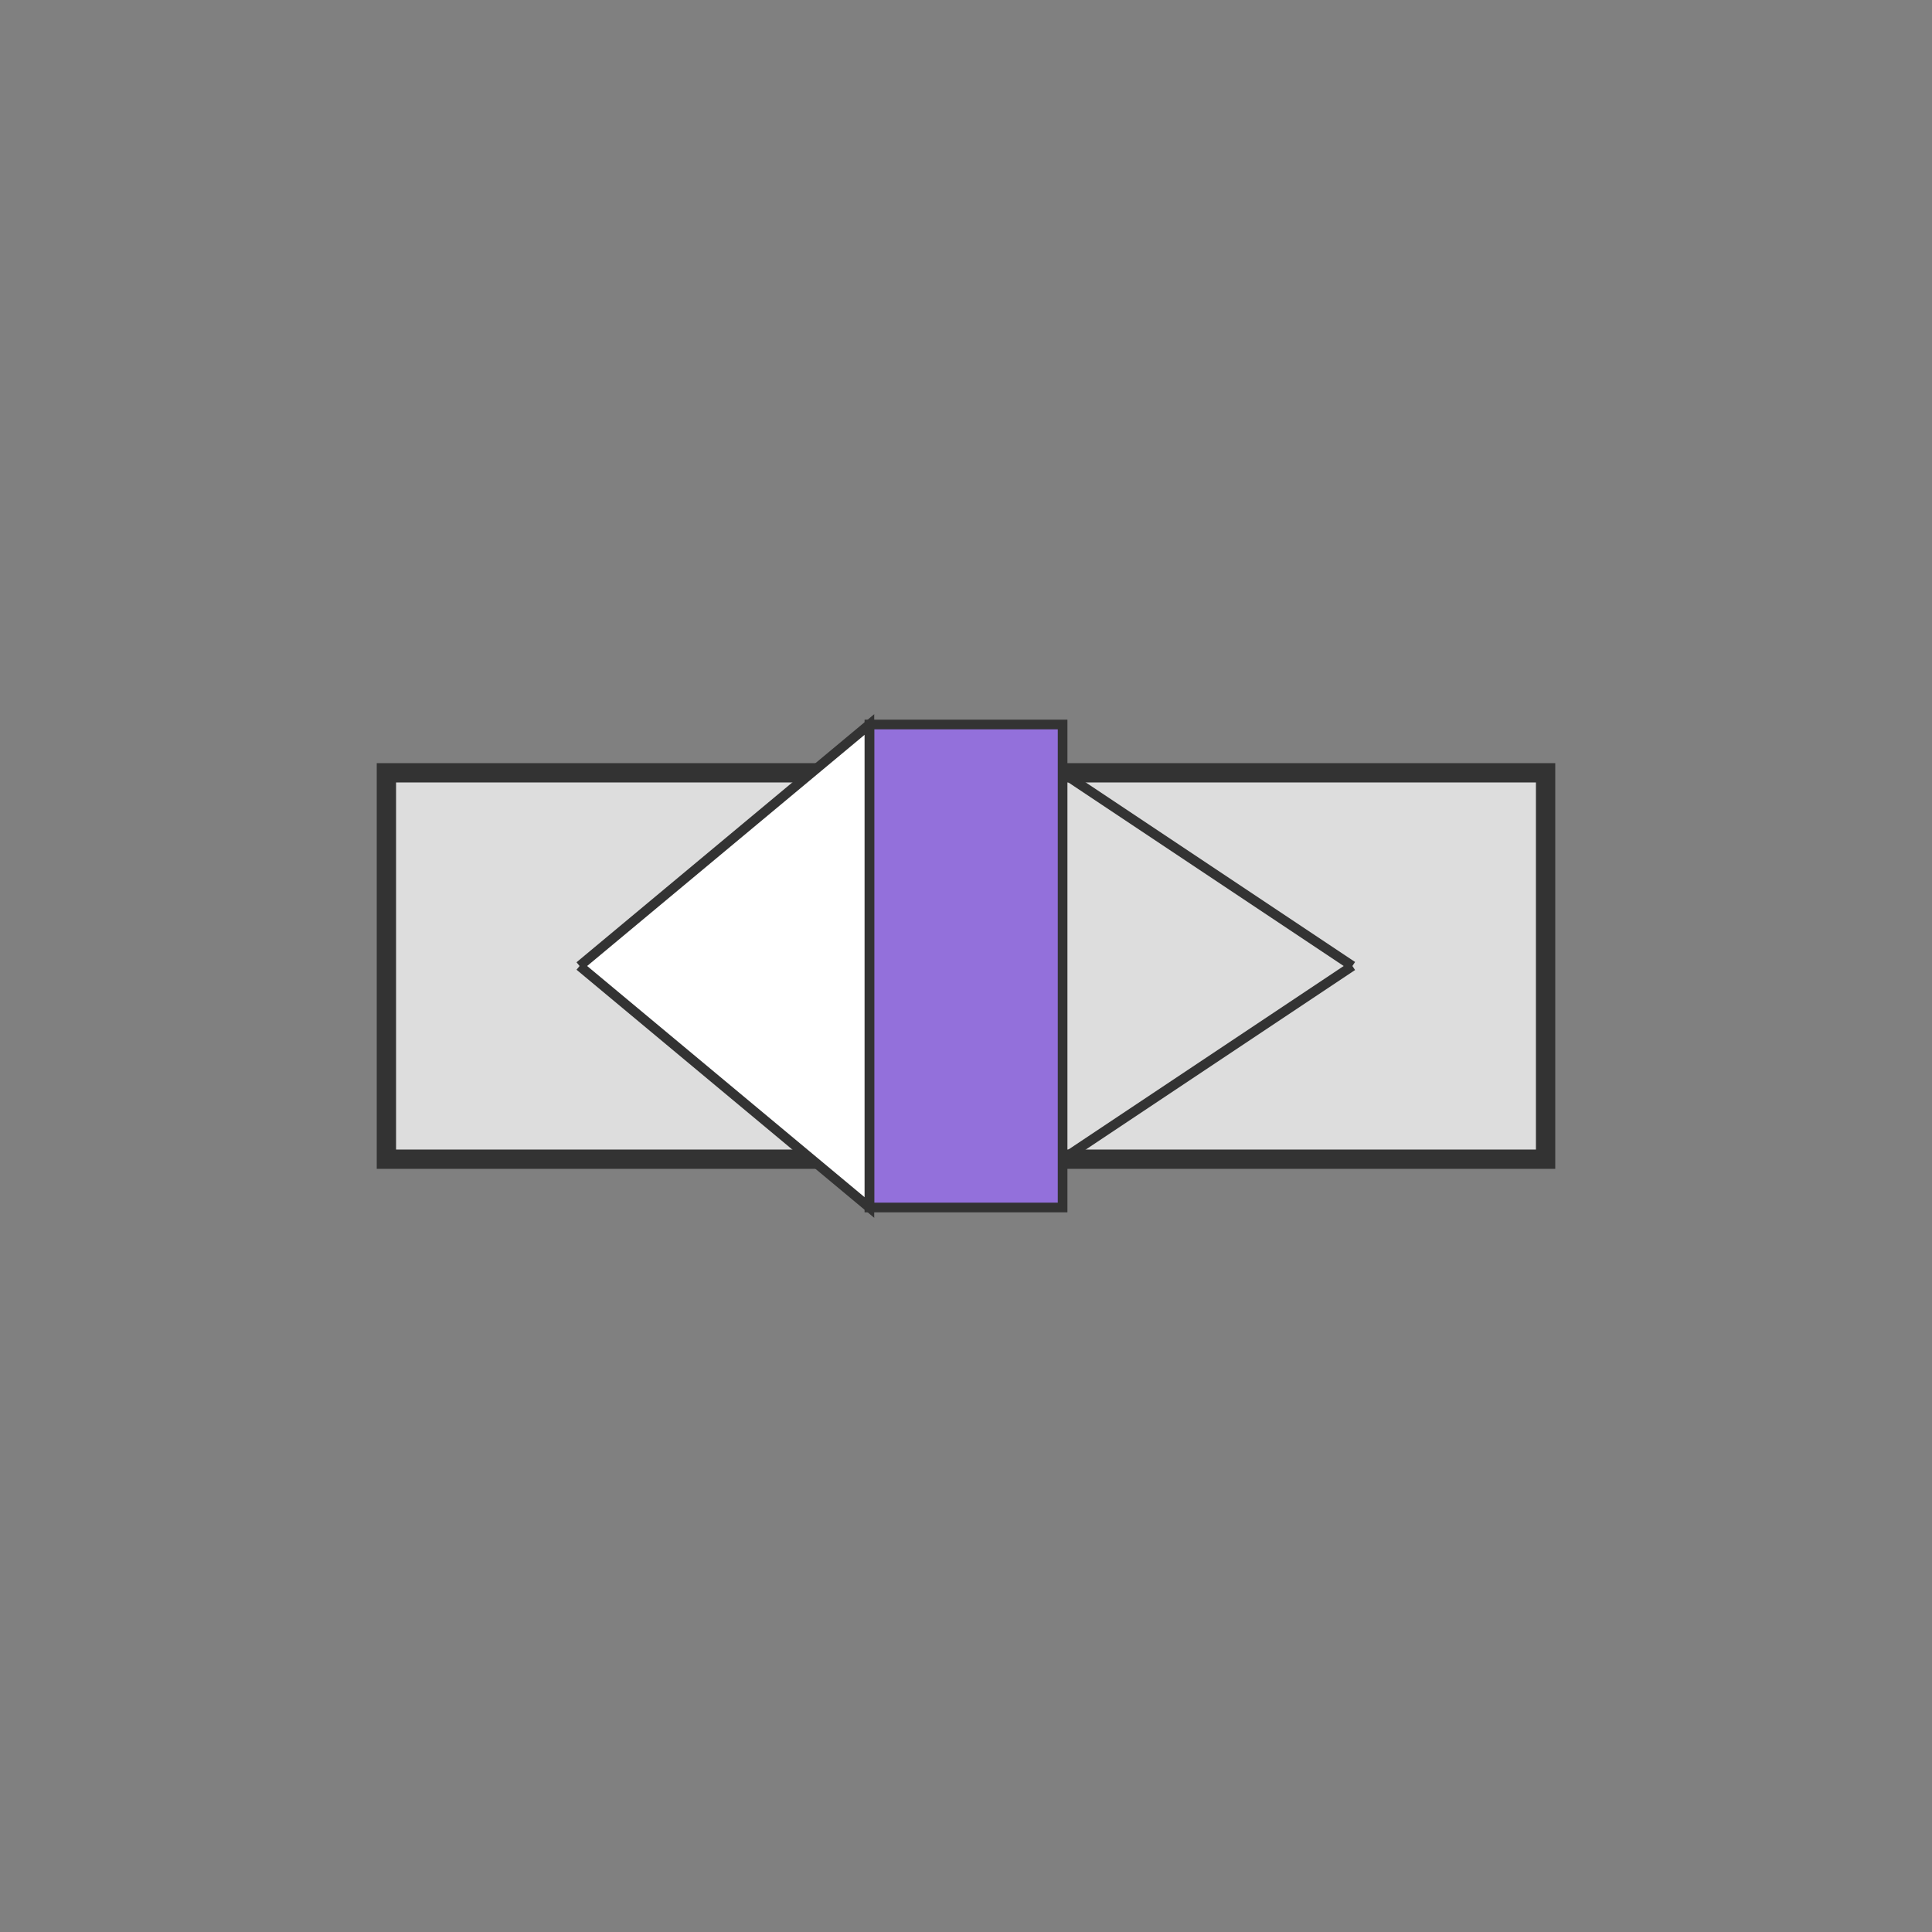 <svg xmlns="http://www.w3.org/2000/svg" viewBox="0 0 200 200">
        <rect x="0" y="0" width="200" height="200" fill="#808080" stroke="none"/>
        <rect x="40" y="80" width="120" height="40" fill="#ddd" stroke="#333" stroke-width="2" />
        <rect x="90" y="75" width="20" height="50" fill="#9370DB" stroke="#333" stroke-width="1" />
        <polyline points="60,100 90,75 90,125 60,100" fill="#fff" stroke="#333" stroke-width="1" />
        <line x1="110" y1="80" x2="140" y2="100" stroke="#333" stroke-width="1" />
        <line x1="110" y1="120" x2="140" y2="100" stroke="#333" stroke-width="1" />
      </svg>
